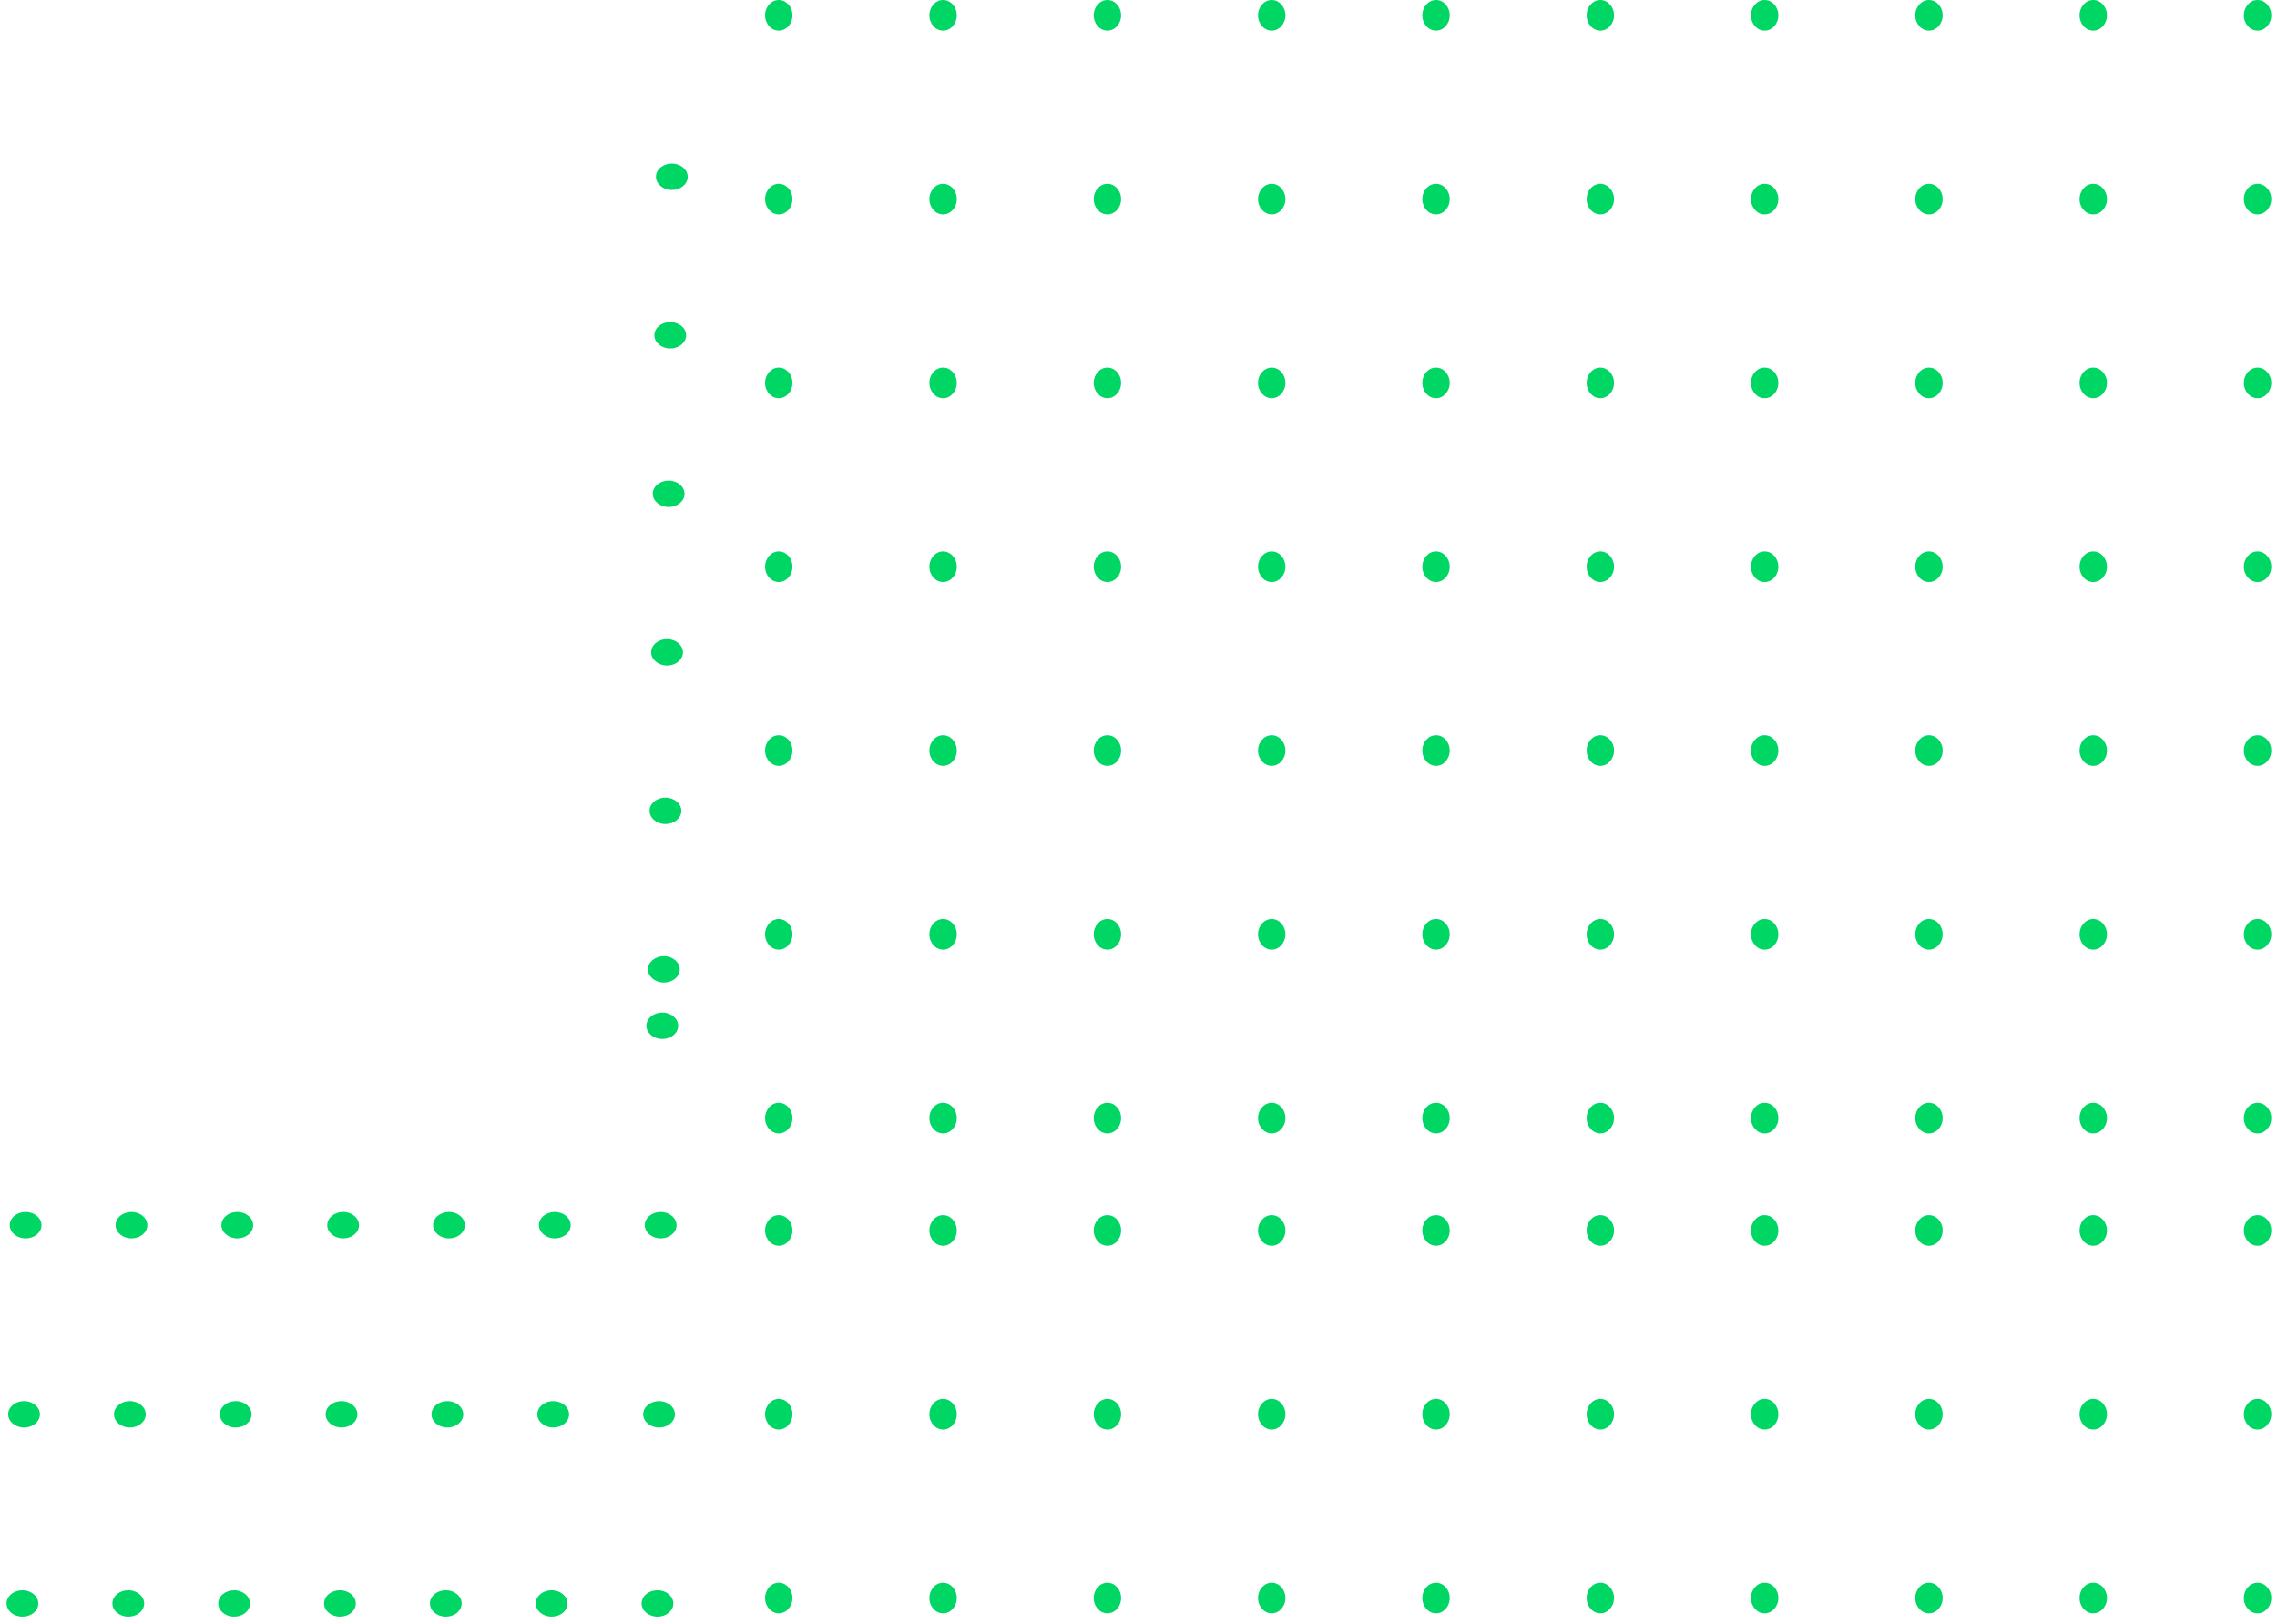 <svg width="223" height="159" fill="none" xmlns="http://www.w3.org/2000/svg"><ellipse rx="1.341" ry="1.5" transform="matrix(-1 0 0 1 221.098 1.5)" fill="#00D664"/><ellipse rx="1.341" ry="1.5" transform="matrix(-1 0 0 1 205.006 1.5)" fill="#00D664"/><ellipse rx="1.341" ry="1.5" transform="matrix(-1 0 0 1 188.914 1.5)" fill="#00D664"/><ellipse rx="1.341" ry="1.5" transform="matrix(-1 0 0 1 172.822 1.5)" fill="#00D664"/><ellipse rx="1.341" ry="1.5" transform="matrix(-1 0 0 1 156.73 1.5)" fill="#00D664"/><ellipse rx="1.341" ry="1.5" transform="matrix(-1 0 0 1 140.638 1.5)" fill="#00D664"/><ellipse rx="1.341" ry="1.5" transform="matrix(-1 0 0 1 124.546 1.5)" fill="#00D664"/><ellipse rx="1.341" ry="1.5" transform="matrix(-1 0 0 1 108.455 1.5)" fill="#00D664"/><ellipse rx="1.341" ry="1.5" transform="matrix(-1 0 0 1 92.363 1.5)" fill="#00D664"/><ellipse rx="1.341" ry="1.5" transform="matrix(-1 0 0 1 76.27 1.5)" fill="#00D664"/><ellipse rx="1.341" ry="1.5" transform="matrix(-1 0 0 1 221.098 19.5)" fill="#00D664"/><ellipse rx="1.341" ry="1.5" transform="matrix(-1 0 0 1 205.006 19.5)" fill="#00D664"/><ellipse rx="1.341" ry="1.5" transform="matrix(-1 0 0 1 188.914 19.5)" fill="#00D664"/><ellipse rx="1.341" ry="1.5" transform="matrix(-1 0 0 1 172.822 19.5)" fill="#00D664"/><ellipse rx="1.341" ry="1.5" transform="matrix(-1 0 0 1 156.73 19.5)" fill="#00D664"/><ellipse rx="1.341" ry="1.5" transform="matrix(-1 0 0 1 140.638 19.5)" fill="#00D664"/><ellipse rx="1.341" ry="1.5" transform="matrix(-1 0 0 1 124.546 19.5)" fill="#00D664"/><ellipse rx="1.341" ry="1.5" transform="matrix(-1 0 0 1 108.455 19.5)" fill="#00D664"/><ellipse rx="1.341" ry="1.5" transform="matrix(-1 0 0 1 92.363 19.5)" fill="#00D664"/><ellipse rx="1.341" ry="1.5" transform="matrix(-1 0 0 1 76.27 19.5)" fill="#00D664"/><ellipse rx="1.341" ry="1.5" transform="matrix(-1 0 0 1 221.098 37.5)" fill="#00D664"/><ellipse rx="1.341" ry="1.5" transform="matrix(-1 0 0 1 205.006 37.5)" fill="#00D664"/><ellipse rx="1.341" ry="1.5" transform="matrix(-1 0 0 1 188.914 37.5)" fill="#00D664"/><ellipse rx="1.341" ry="1.5" transform="matrix(-1 0 0 1 172.822 37.5)" fill="#00D664"/><ellipse rx="1.341" ry="1.5" transform="matrix(-1 0 0 1 156.73 37.5)" fill="#00D664"/><ellipse rx="1.341" ry="1.5" transform="matrix(-1 0 0 1 140.638 37.5)" fill="#00D664"/><ellipse rx="1.341" ry="1.5" transform="matrix(-1 0 0 1 124.546 37.5)" fill="#00D664"/><ellipse rx="1.341" ry="1.5" transform="matrix(-1 0 0 1 108.455 37.5)" fill="#00D664"/><ellipse rx="1.341" ry="1.5" transform="matrix(-1 0 0 1 92.363 37.5)" fill="#00D664"/><ellipse rx="1.341" ry="1.5" transform="matrix(-1 0 0 1 76.27 37.5)" fill="#00D664"/><ellipse rx="1.341" ry="1.5" transform="matrix(-1 0 0 1 221.098 55.5)" fill="#00D664"/><ellipse rx="1.341" ry="1.5" transform="matrix(-1 0 0 1 205.006 55.5)" fill="#00D664"/><ellipse rx="1.341" ry="1.5" transform="matrix(-1 0 0 1 188.914 55.5)" fill="#00D664"/><ellipse rx="1.341" ry="1.5" transform="matrix(-1 0 0 1 172.822 55.5)" fill="#00D664"/><ellipse rx="1.341" ry="1.5" transform="matrix(-1 0 0 1 156.73 55.5)" fill="#00D664"/><ellipse rx="1.341" ry="1.5" transform="matrix(-1 0 0 1 140.638 55.5)" fill="#00D664"/><ellipse rx="1.341" ry="1.5" transform="matrix(-1 0 0 1 124.546 55.5)" fill="#00D664"/><ellipse rx="1.341" ry="1.5" transform="matrix(-1 0 0 1 108.455 55.5)" fill="#00D664"/><ellipse rx="1.341" ry="1.5" transform="matrix(-1 0 0 1 92.363 55.5)" fill="#00D664"/><ellipse rx="1.341" ry="1.5" transform="matrix(-1 0 0 1 76.27 55.5)" fill="#00D664"/><ellipse rx="1.341" ry="1.5" transform="matrix(-1 0 0 1 221.098 73.5)" fill="#00D664"/><ellipse rx="1.341" ry="1.5" transform="matrix(-1 0 0 1 205.006 73.5)" fill="#00D664"/><ellipse rx="1.341" ry="1.5" transform="matrix(-1 0 0 1 188.914 73.5)" fill="#00D664"/><ellipse rx="1.341" ry="1.5" transform="matrix(-1 0 0 1 172.822 73.5)" fill="#00D664"/><ellipse rx="1.341" ry="1.5" transform="matrix(-1 0 0 1 156.73 73.5)" fill="#00D664"/><ellipse rx="1.341" ry="1.5" transform="matrix(-1 0 0 1 140.638 73.5)" fill="#00D664"/><ellipse rx="1.341" ry="1.5" transform="matrix(-1 0 0 1 124.546 73.5)" fill="#00D664"/><ellipse rx="1.341" ry="1.5" transform="matrix(-1 0 0 1 108.455 73.5)" fill="#00D664"/><ellipse rx="1.341" ry="1.5" transform="matrix(-1 0 0 1 92.363 73.5)" fill="#00D664"/><ellipse rx="1.341" ry="1.5" transform="matrix(-1 0 0 1 76.27 73.5)" fill="#00D664"/><ellipse rx="1.341" ry="1.5" transform="matrix(-1 0 0 1 221.098 91.5)" fill="#00D664"/><ellipse rx="1.341" ry="1.5" transform="matrix(-1 0 0 1 205.006 91.5)" fill="#00D664"/><ellipse rx="1.341" ry="1.5" transform="matrix(-1 0 0 1 188.914 91.5)" fill="#00D664"/><ellipse rx="1.341" ry="1.5" transform="matrix(-1 0 0 1 172.822 91.5)" fill="#00D664"/><ellipse rx="1.341" ry="1.5" transform="matrix(-1 0 0 1 156.73 91.5)" fill="#00D664"/><ellipse rx="1.341" ry="1.5" transform="matrix(-1 0 0 1 140.638 91.5)" fill="#00D664"/><ellipse rx="1.341" ry="1.5" transform="matrix(-1 0 0 1 124.546 91.5)" fill="#00D664"/><ellipse rx="1.341" ry="1.5" transform="matrix(-1 0 0 1 108.455 91.5)" fill="#00D664"/><ellipse rx="1.341" ry="1.5" transform="matrix(-1 0 0 1 92.363 91.5)" fill="#00D664"/><ellipse rx="1.341" ry="1.5" transform="matrix(-1 0 0 1 76.27 91.5)" fill="#00D664"/><ellipse rx="1.341" ry="1.5" transform="matrix(-1 0 0 1 221.098 109.5)" fill="#00D664"/><ellipse rx="1.341" ry="1.5" transform="matrix(-1 0 0 1 205.006 109.5)" fill="#00D664"/><ellipse rx="1.341" ry="1.5" transform="matrix(-1 0 0 1 188.914 109.5)" fill="#00D664"/><ellipse rx="1.341" ry="1.5" transform="matrix(-1 0 0 1 172.822 109.5)" fill="#00D664"/><ellipse rx="1.341" ry="1.5" transform="matrix(-1 0 0 1 156.73 109.5)" fill="#00D664"/><ellipse rx="1.341" ry="1.5" transform="matrix(-1 0 0 1 140.638 109.5)" fill="#00D664"/><ellipse rx="1.341" ry="1.5" transform="matrix(-1 0 0 1 124.546 109.5)" fill="#00D664"/><ellipse rx="1.341" ry="1.5" transform="matrix(-1 0 0 1 108.455 109.5)" fill="#00D664"/><ellipse rx="1.341" ry="1.5" transform="matrix(-1 0 0 1 92.363 109.5)" fill="#00D664"/><ellipse rx="1.341" ry="1.5" transform="matrix(-1 0 0 1 76.27 109.5)" fill="#00D664"/><ellipse rx="1.341" ry="1.5" transform="matrix(-1 0 0 1 221.098 120.5)" fill="#00D664"/><ellipse rx="1.341" ry="1.5" transform="matrix(-1 0 0 1 205.006 120.5)" fill="#00D664"/><ellipse rx="1.341" ry="1.5" transform="matrix(-1 0 0 1 188.914 120.5)" fill="#00D664"/><ellipse rx="1.341" ry="1.5" transform="matrix(-1 0 0 1 172.822 120.5)" fill="#00D664"/><ellipse rx="1.341" ry="1.5" transform="matrix(-1 0 0 1 156.73 120.5)" fill="#00D664"/><ellipse rx="1.341" ry="1.5" transform="matrix(-1 0 0 1 140.638 120.5)" fill="#00D664"/><ellipse rx="1.341" ry="1.5" transform="matrix(-1 0 0 1 124.546 120.5)" fill="#00D664"/><ellipse rx="1.341" ry="1.5" transform="matrix(-1 0 0 1 108.455 120.5)" fill="#00D664"/><ellipse rx="1.341" ry="1.5" transform="matrix(-1 0 0 1 92.363 120.5)" fill="#00D664"/><ellipse rx="1.341" ry="1.5" transform="matrix(-1 0 0 1 76.27 120.5)" fill="#00D664"/><ellipse rx="1.341" ry="1.5" transform="matrix(-1 0 0 1 221.098 138.5)" fill="#00D664"/><ellipse rx="1.341" ry="1.5" transform="matrix(-1 0 0 1 205.006 138.5)" fill="#00D664"/><ellipse rx="1.341" ry="1.5" transform="matrix(-1 0 0 1 188.914 138.5)" fill="#00D664"/><ellipse rx="1.341" ry="1.5" transform="matrix(-1 0 0 1 172.822 138.5)" fill="#00D664"/><ellipse rx="1.341" ry="1.5" transform="matrix(-1 0 0 1 156.73 138.5)" fill="#00D664"/><ellipse rx="1.341" ry="1.5" transform="matrix(-1 0 0 1 140.638 138.5)" fill="#00D664"/><ellipse rx="1.341" ry="1.5" transform="matrix(-1 0 0 1 124.546 138.5)" fill="#00D664"/><ellipse rx="1.341" ry="1.5" transform="matrix(-1 0 0 1 108.455 138.5)" fill="#00D664"/><ellipse rx="1.341" ry="1.5" transform="matrix(-1 0 0 1 92.363 138.5)" fill="#00D664"/><ellipse rx="1.341" ry="1.5" transform="matrix(-1 0 0 1 76.27 138.5)" fill="#00D664"/><ellipse rx="1.294" ry="1.555" transform="matrix(-.01 1 1 .009 65.796 17.308)" fill="#00D664"/><ellipse rx="1.294" ry="1.555" transform="matrix(-.01 1 1 .009 65.64 32.833)" fill="#00D664"/><ellipse rx="1.294" ry="1.555" transform="matrix(-.01 1 1 .009 65.484 48.358)" fill="#00D664"/><ellipse rx="1.294" ry="1.555" transform="matrix(-.01 1 1 .009 65.328 63.883)" fill="#00D664"/><ellipse rx="1.294" ry="1.555" transform="matrix(-.01 1 1 .009 65.172 79.409)" fill="#00D664"/><ellipse rx="1.294" ry="1.555" transform="matrix(-.01 1 1 .009 65.016 94.934)" fill="#00D664"/><ellipse rx="1.294" ry="1.555" transform="matrix(-.01 1 1 .009 64.861 100.459)" fill="#00D664"/><ellipse rx="1.294" ry="1.555" transform="matrix(-.01 1 1 .009 64.704 119.984)" fill="#00D664"/><ellipse rx="1.294" ry="1.555" transform="matrix(-.01 1 1 .009 64.546 138.509)" fill="#00D664"/><ellipse rx="1.294" ry="1.555" transform="matrix(-.01 1 1 .009 64.39 157.034)" fill="#00D664"/><ellipse rx="1.294" ry="1.555" transform="matrix(-.01 1 1 .009 54.338 119.984)" fill="#00D664"/><ellipse rx="1.294" ry="1.555" transform="matrix(-.01 1 1 .009 54.18 138.509)" fill="#00D664"/><ellipse rx="1.294" ry="1.555" transform="matrix(-.01 1 1 .009 54.025 157.034)" fill="#00D664"/><ellipse rx="1.294" ry="1.555" transform="matrix(-.01 1 1 .009 43.972 119.984)" fill="#00D664"/><ellipse rx="1.294" ry="1.555" transform="matrix(-.01 1 1 .009 43.814 138.509)" fill="#00D664"/><ellipse rx="1.294" ry="1.555" transform="matrix(-.01 1 1 .009 43.66 157.034)" fill="#00D664"/><ellipse rx="1.294" ry="1.555" transform="matrix(-.01 1 1 .009 33.606 119.984)" fill="#00D664"/><ellipse rx="1.294" ry="1.555" transform="matrix(-.01 1 1 .009 33.448 138.509)" fill="#00D664"/><ellipse rx="1.294" ry="1.555" transform="matrix(-.01 1 1 .009 33.293 157.034)" fill="#00D664"/><ellipse rx="1.294" ry="1.555" transform="matrix(-.01 1 1 .009 23.24 119.984)" fill="#00D664"/><ellipse rx="1.294" ry="1.555" transform="matrix(-.01 1 1 .009 23.083 138.509)" fill="#00D664"/><ellipse rx="1.294" ry="1.555" transform="matrix(-.01 1 1 .009 22.928 157.034)" fill="#00D664"/><ellipse rx="1.294" ry="1.555" transform="matrix(-.01 1 1 .009 12.876 119.984)" fill="#00D664"/><ellipse rx="1.294" ry="1.555" transform="matrix(-.01 1 1 .009 12.718 138.509)" fill="#00D664"/><ellipse rx="1.294" ry="1.555" transform="matrix(-.01 1 1 .009 12.563 157.034)" fill="#00D664"/><ellipse rx="1.294" ry="1.555" transform="matrix(-.01 1 1 .009 2.51 119.984)" fill="#00D664"/><ellipse rx="1.294" ry="1.555" transform="matrix(-.01 1 1 .009 2.353 138.509)" fill="#00D664"/><ellipse rx="1.294" ry="1.555" transform="matrix(-.01 1 1 .009 2.198 157.034)" fill="#00D664"/><ellipse rx="1.341" ry="1.5" transform="matrix(-1 0 0 1 221.098 156.5)" fill="#00D664"/><ellipse rx="1.341" ry="1.5" transform="matrix(-1 0 0 1 205.006 156.5)" fill="#00D664"/><ellipse rx="1.341" ry="1.5" transform="matrix(-1 0 0 1 188.914 156.5)" fill="#00D664"/><ellipse rx="1.341" ry="1.5" transform="matrix(-1 0 0 1 172.822 156.5)" fill="#00D664"/><ellipse rx="1.341" ry="1.5" transform="matrix(-1 0 0 1 156.73 156.5)" fill="#00D664"/><ellipse rx="1.341" ry="1.5" transform="matrix(-1 0 0 1 140.638 156.5)" fill="#00D664"/><ellipse rx="1.341" ry="1.5" transform="matrix(-1 0 0 1 124.546 156.5)" fill="#00D664"/><ellipse rx="1.341" ry="1.5" transform="matrix(-1 0 0 1 108.455 156.5)" fill="#00D664"/><ellipse rx="1.341" ry="1.5" transform="matrix(-1 0 0 1 92.363 156.5)" fill="#00D664"/><ellipse rx="1.341" ry="1.5" transform="matrix(-1 0 0 1 76.27 156.5)" fill="#00D664"/></svg>